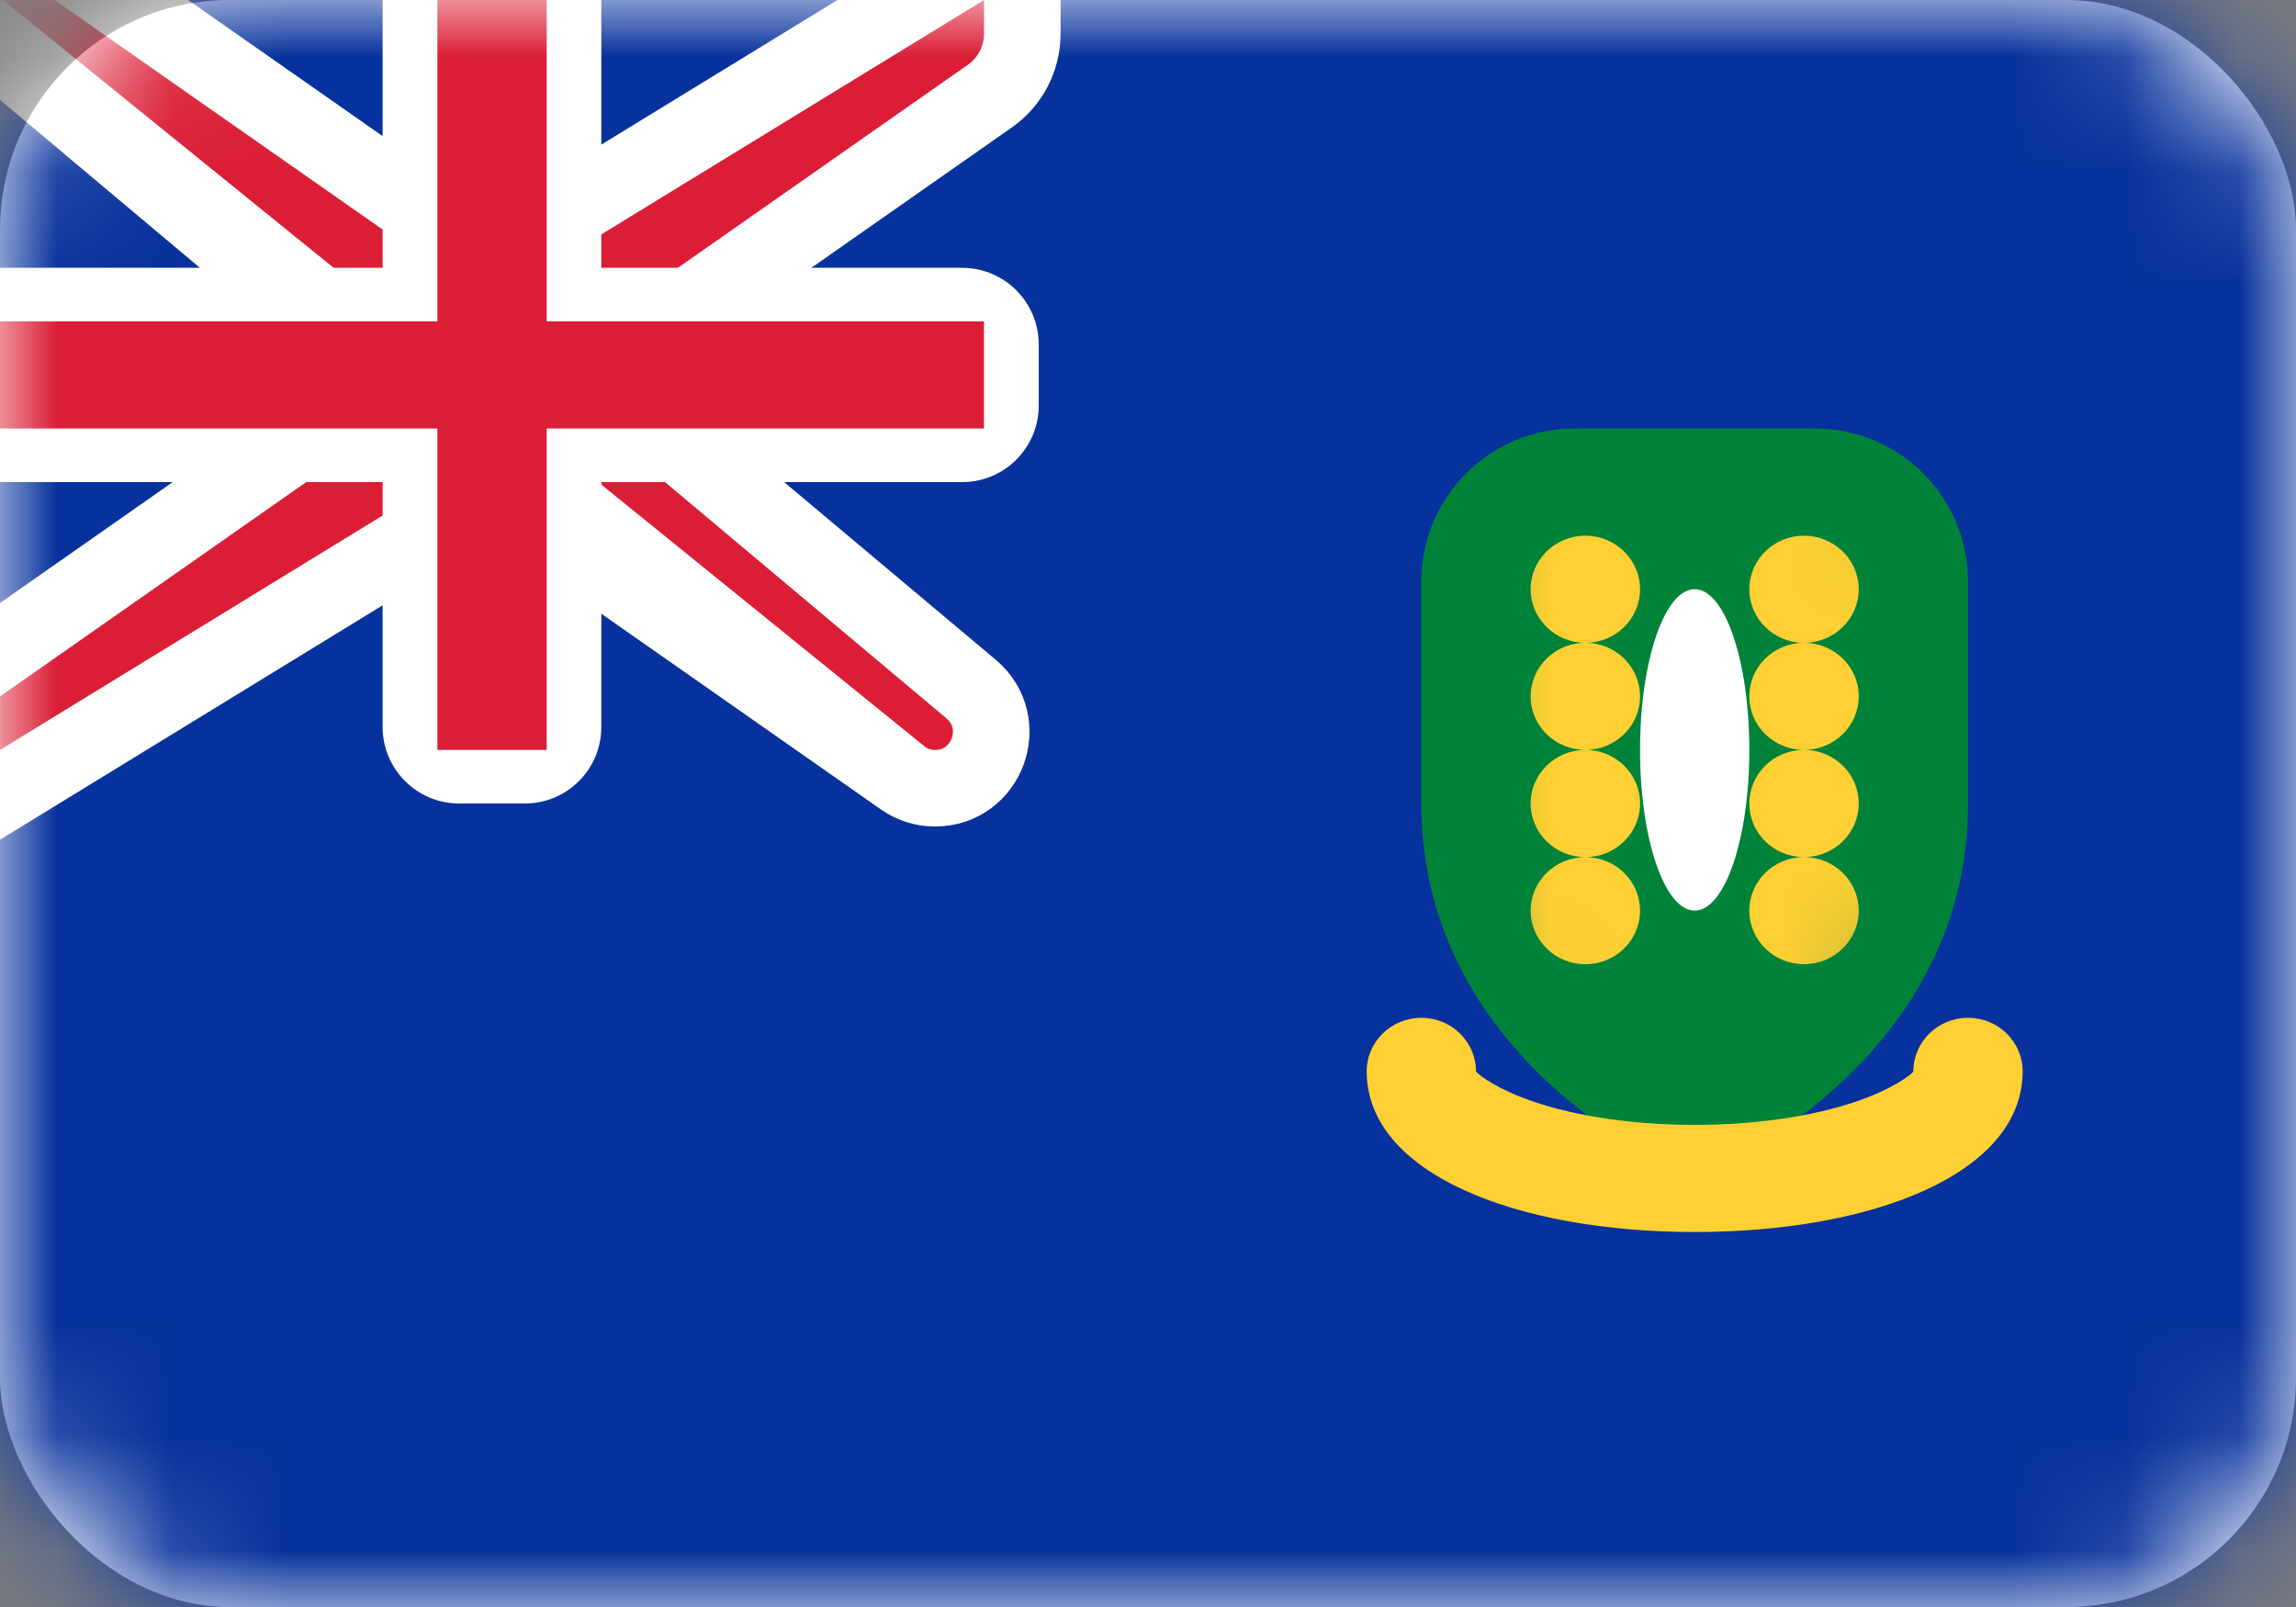 <svg width="20" height="14" viewBox="0 0 20 14" fill="none" xmlns="http://www.w3.org/2000/svg">
<rect x="0" y="0" width="20" height="14" fill="#808080" stroke="none"/>
<rect width="20" height="14" rx="2" fill="white"/>
<mask id="mask0_11425_87621" style="mask-type:luminance" maskUnits="userSpaceOnUse" x="0" y="0" width="20" height="14">
<rect width="20" height="14" rx="2" fill="white"/>
</mask>
<g mask="url(#mask0_11425_87621)">
<rect width="20" height="14" fill="#07319C"/>
<path fill-rule="evenodd" clip-rule="evenodd" d="M12.381 7C12.381 6.379 12.381 5.667 12.381 5.066C12.381 4.33 12.978 3.733 13.714 3.733H15.81C16.546 3.733 17.143 4.33 17.143 5.066C17.143 5.667 17.143 6.379 17.143 7C17.143 9.333 14.762 10.267 14.762 10.267C14.762 10.267 12.381 9.333 12.381 7Z" fill="#008339"/>
<mask id="mask1_11425_87621" style="mask-type:luminance" maskUnits="userSpaceOnUse" x="12" y="3" width="6" height="8">
<path fill-rule="evenodd" clip-rule="evenodd" d="M12.381 7C12.381 6.379 12.381 5.667 12.381 5.066C12.381 4.33 12.978 3.733 13.714 3.733H15.81C16.546 3.733 17.143 4.33 17.143 5.066C17.143 5.667 17.143 6.379 17.143 7C17.143 9.333 14.762 10.267 14.762 10.267C14.762 10.267 12.381 9.333 12.381 7Z" fill="white"/>
</mask>
<g mask="url(#mask1_11425_87621)">
<path fill-rule="evenodd" clip-rule="evenodd" d="M13.81 5.6C14.073 5.6 14.286 5.391 14.286 5.133C14.286 4.876 14.073 4.667 13.81 4.667C13.547 4.667 13.333 4.876 13.333 5.133C13.333 5.391 13.547 5.6 13.81 5.6ZM13.81 6.533C14.073 6.533 14.286 6.324 14.286 6.067C14.286 5.809 14.073 5.6 13.81 5.6C13.547 5.6 13.333 5.809 13.333 6.067C13.333 6.324 13.547 6.533 13.81 6.533ZM13.81 7.467C13.547 7.467 13.333 7.258 13.333 7C13.333 6.742 13.547 6.533 13.81 6.533C14.073 6.533 14.286 6.742 14.286 7C14.286 7.258 14.073 7.467 13.81 7.467ZM13.81 7.467C14.073 7.467 14.286 7.676 14.286 7.933C14.286 8.191 14.073 8.4 13.81 8.4C13.547 8.4 13.333 8.191 13.333 7.933C13.333 7.676 13.547 7.467 13.81 7.467ZM16.191 7.933C16.191 8.191 15.977 8.4 15.714 8.4C15.451 8.4 15.238 8.191 15.238 7.933C15.238 7.676 15.451 7.467 15.714 7.467C15.977 7.467 16.191 7.676 16.191 7.933ZM15.714 6.533C15.977 6.533 16.191 6.742 16.191 7C16.191 7.258 15.977 7.467 15.714 7.467C15.451 7.467 15.238 7.258 15.238 7C15.238 6.742 15.451 6.533 15.714 6.533ZM15.714 5.6C15.977 5.6 16.191 5.391 16.191 5.133C16.191 4.876 15.977 4.667 15.714 4.667C15.451 4.667 15.238 4.876 15.238 5.133C15.238 5.391 15.451 5.6 15.714 5.6ZM15.714 5.6C15.451 5.6 15.238 5.809 15.238 6.067C15.238 6.324 15.451 6.533 15.714 6.533C15.977 6.533 16.191 6.324 16.191 6.067C16.191 5.809 15.977 5.6 15.714 5.6Z" fill="#FFD033"/>
<path fill-rule="evenodd" clip-rule="evenodd" d="M14.762 7.933C15.025 7.933 15.238 7.306 15.238 6.533C15.238 5.76 15.025 5.133 14.762 5.133C14.499 5.133 14.286 5.76 14.286 6.533C14.286 7.306 14.499 7.933 14.762 7.933Z" fill="white"/>
</g>
<path d="M11.905 9.333C11.905 10.223 13.206 10.733 14.762 10.733C16.318 10.733 17.619 10.223 17.619 9.333C17.619 9.076 17.406 8.867 17.143 8.867C16.88 8.867 16.667 9.076 16.667 9.333C16.667 9.342 16.551 9.449 16.269 9.56C15.885 9.71 15.345 9.8 14.762 9.8C14.179 9.8 13.639 9.71 13.255 9.56C12.973 9.449 12.857 9.342 12.857 9.333C12.857 9.076 12.644 8.867 12.381 8.867C12.118 8.867 11.905 9.076 11.905 9.333Z" fill="#FFD033"/>
<path d="M-0.915 -0.333H0H0.476H0.581L0.667 -0.273L3.915 2H4.668L8.397 -0.284L8.905 -0.595V0V0.293C8.905 0.511 8.799 0.715 8.62 0.839L5.571 2.974V3.578L8.459 6.003C8.808 6.297 8.601 6.867 8.144 6.867C8.044 6.867 7.946 6.836 7.864 6.778M-0.915 -0.333L7.864 6.778M-0.915 -0.333L-0.214 0.255L3 2.955V3.56L-0.191 5.794L-0.333 5.893V6.067V6.533V7.128L0.174 6.818L3.903 4.533H4.657L7.864 6.778M-0.915 -0.333L7.864 6.778" fill="#DB1E36" stroke="white" stroke-width="0.667"/>
<path fill-rule="evenodd" clip-rule="evenodd" d="M0 2.333V4.2H3.333V6.333C3.333 6.702 3.632 7 4 7H4.571C4.94 7 5.238 6.702 5.238 6.333V4.2H8.381C8.749 4.2 9.048 3.902 9.048 3.533V3C9.048 2.632 8.749 2.333 8.381 2.333H5.238V0H3.333V2.333H0Z" fill="white"/>
<path fill-rule="evenodd" clip-rule="evenodd" d="M0 2.8H3.81V2.333V0H4.762V2.333V2.8H8.571V3.733H4.762V4.2V6.533H3.81V4.2V3.733H0V2.8Z" fill="#DB1E36"/>
</g>
</svg>
